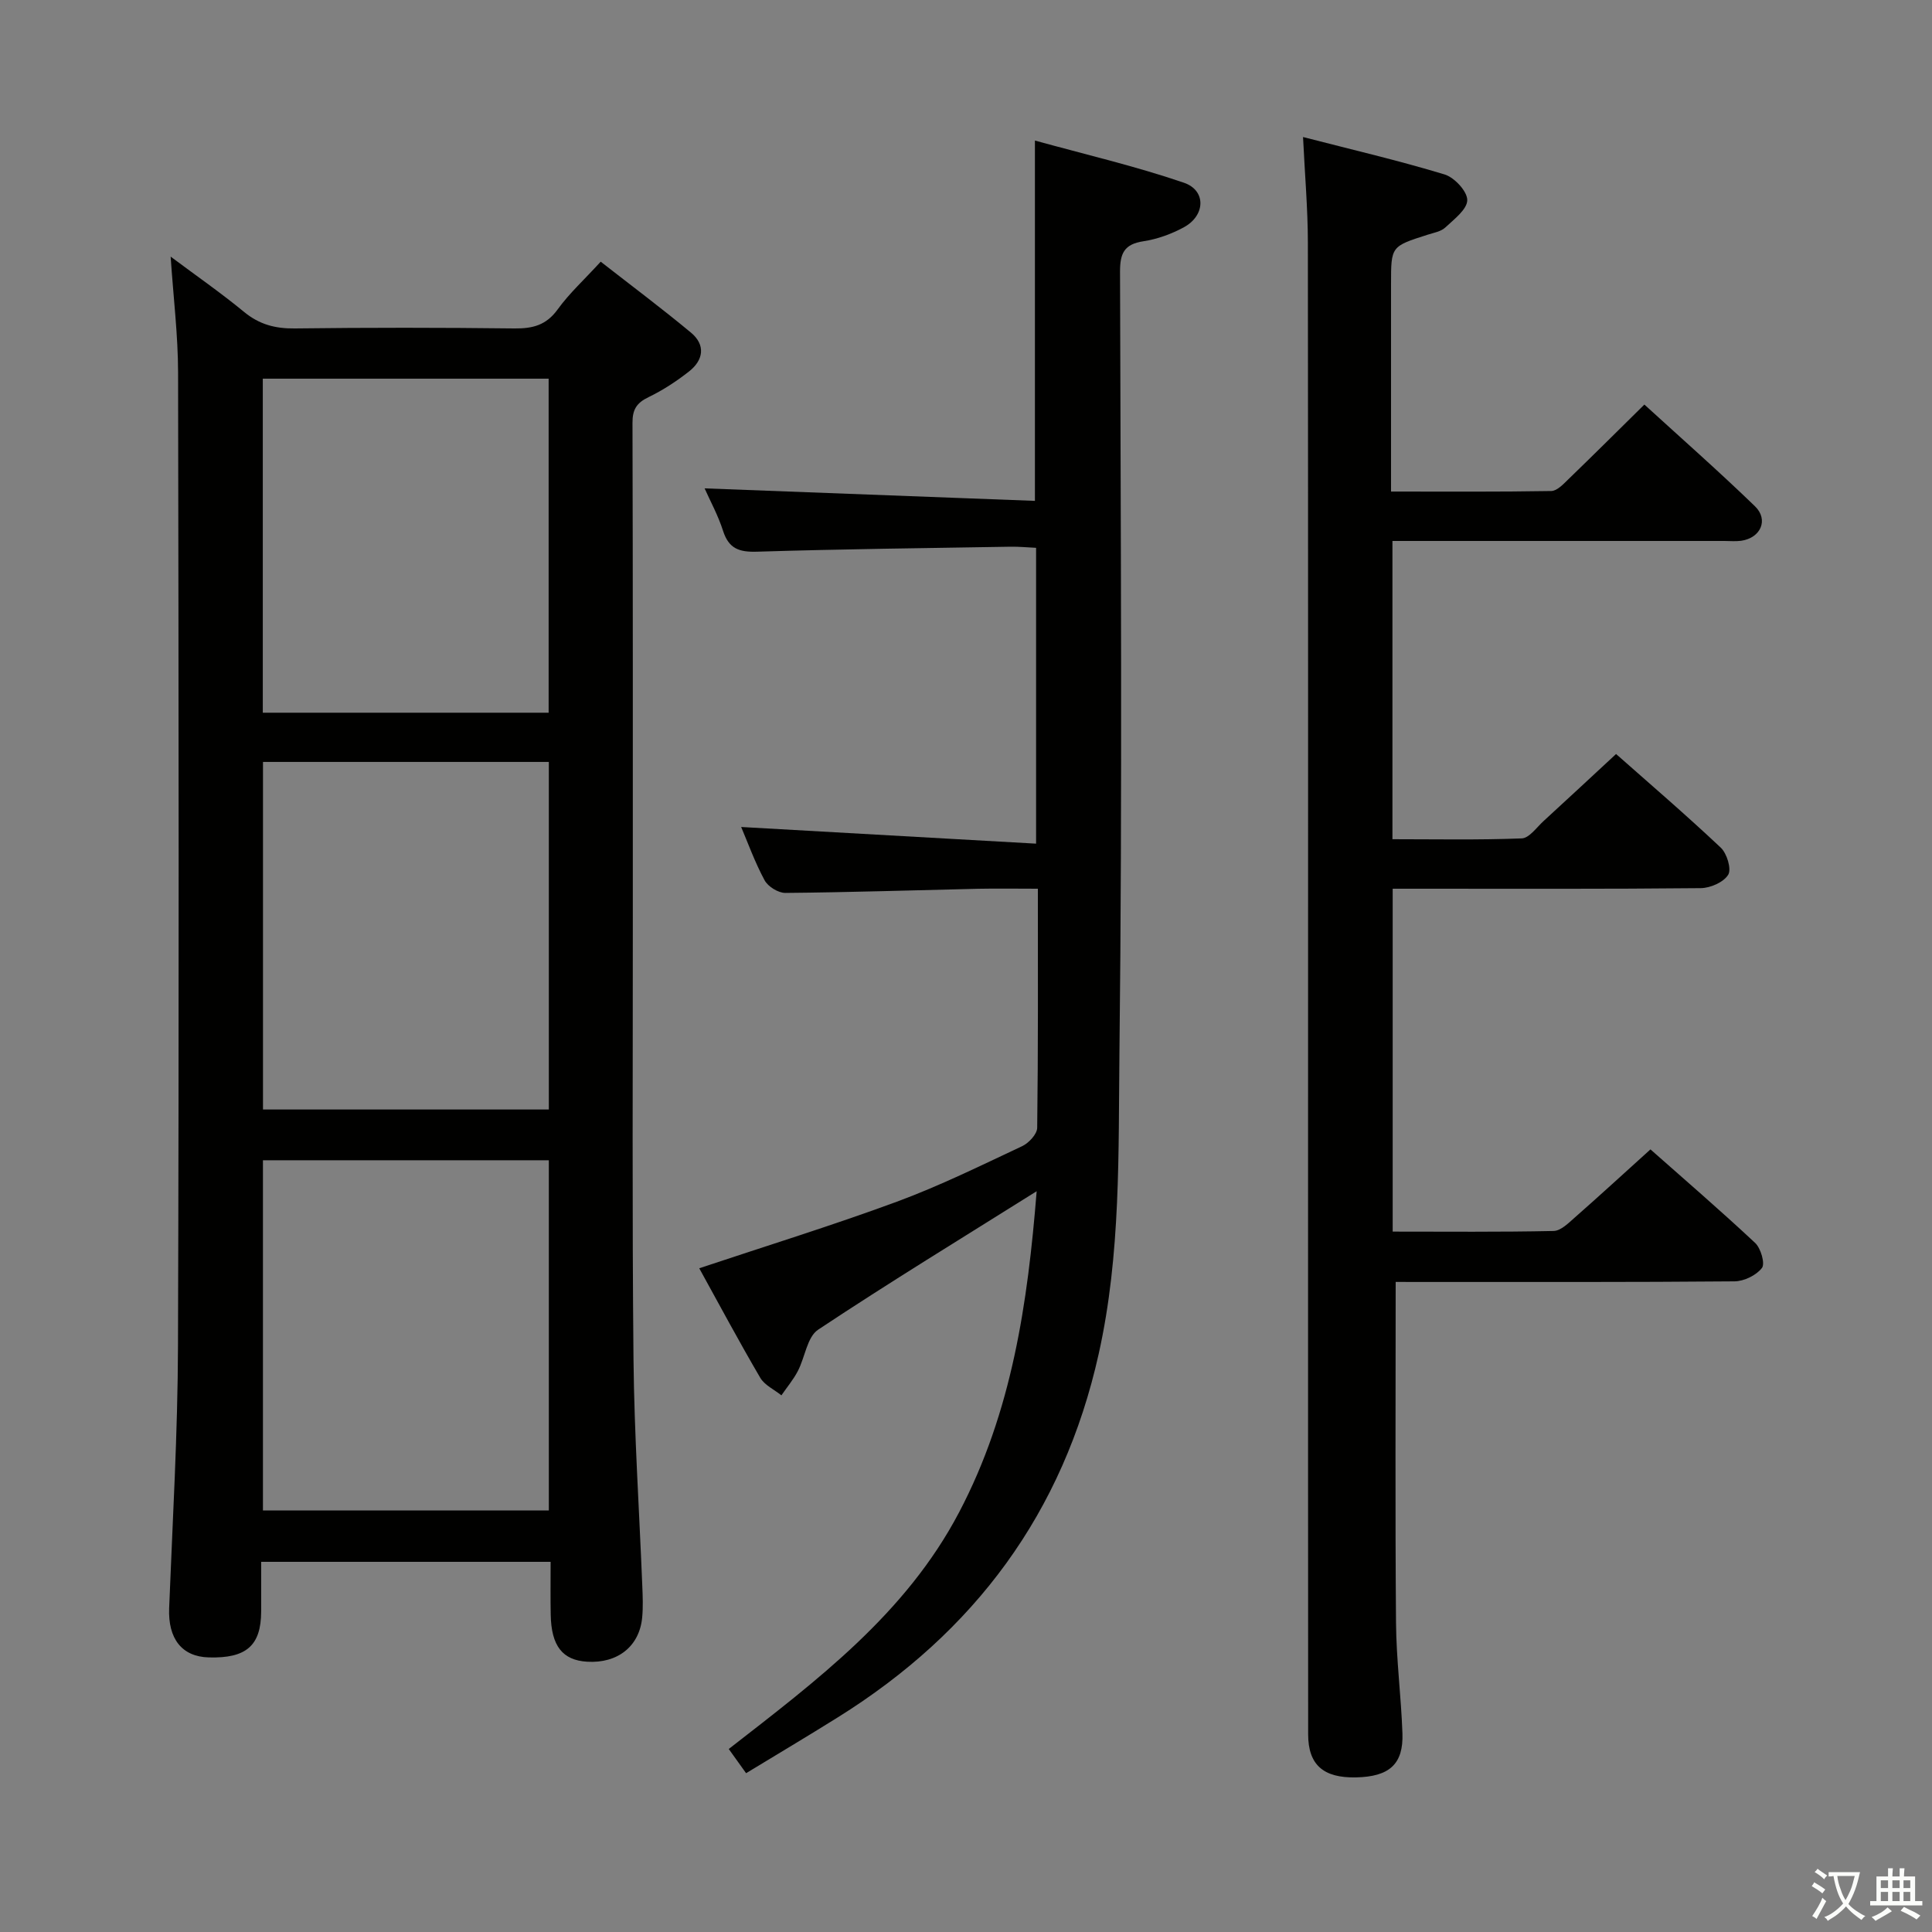 <svg enable-background="new 0 0 400 400" viewBox="0 0 400 400" xmlns="http://www.w3.org/2000/svg"><rect x="0" y="0" width="400" height="400" fill="#808080" stroke="none"/><path d="m377.9 391.2c-.2.3-.4.5-.6.8-.7-.6-1.4-1-2.2-1.5.2-.3.4-.5.5-.8.6.4 1.4.8 2.3 1.5zm-1.8 6.1c-.2-.2-.5-.4-.9-.6.4-.6.8-1.2 1.2-1.9s.7-1.3.9-1.9c.3.3.5.5.8.7-.7 1.3-1.4 2.6-2 3.7zm2.2-9c-.3.3-.5.5-.6.8-.6-.6-1.3-1.1-2-1.5.3-.3.5-.5.6-.7.6.5 1.3.9 2 1.4zm.3.2v-.9h2 4.5c-.3 1.3-.6 2.5-1 3.6s-.9 2.1-1.4 3c.4.5 1 1 1.6 1.4s1.2.8 1.9 1.1c-.3.2-.5.4-.8.8-.4-.3-1-.7-1.6-1.2s-1.2-1.1-1.6-1.6c-.5.6-1.1 1.1-1.7 1.6s-1.4.9-2.1 1.4c-.1-.3-.3-.5-.7-.8.6-.2 1.2-.5 1.9-1s1.4-1.1 2-1.8c-.5-.8-.9-1.6-1.2-2.5s-.6-2-.8-3.2c-.4.1-.7.1-1 .1zm2.5 2.7c.3 1 .7 1.7 1 2.2.3-.5.6-1.1 1-2s.6-1.9.9-3h-3.2-.4c.1.9.3 1.8.7 2.8z" fill="#fbfcfa"/><path d="m396.5 388.5v1.5 3.6h1.5v.9c-.4 0-1 0-1.7 0h-7.9c-.5 0-.9 0-1.2 0v-.9h1.3v-3.5c0-.7 0-1.2 0-1.6h2.4c0-.8 0-1.4 0-1.7h1c0 .3-.1.8-.1 1.7h1.5c0-.8 0-1.4 0-1.7h1c0 .3-.1.9-.1 1.7zm-8.2 9.2c-.2-.3-.5-.5-.8-.8.8-.3 1.4-.6 1.9-.9s1-.7 1.4-1.1c.3.3.6.5.9.8-1.6 1-2.8 1.6-3.4 2zm2.6-6.8v-1.6h-1.5v1.6zm0 2.7v-1.9h-1.5v1.9zm2.4-2.7v-1.6h-1.5v1.6zm0 2.7v-1.9h-1.5v1.9zm.2 2 .7-.8c.4.2.9.5 1.6.8s1.3.7 1.8 1c-.3.3-.5.5-.8.8-.4-.3-1.5-1-3.3-1.8zm2-4.7v-1.6h-1.4v1.6zm0 2.7v-1.9h-1.4v1.9z" fill="#fbfcfa"/><g fill="#010100"><path d="m114 323.36c-20.17 0-39.62 0-59.93 0 0 3.5.01 6.9 0 10.31-.03 7.04-3.07 9.7-10.85 9.48-5.58-.15-8.45-3.89-8.2-10.2.71-18.11 1.78-36.23 1.83-54.34.22-67.15.14-134.3.02-201.46-.01-7.76-.97-15.51-1.54-24.02 5.26 3.93 10.39 7.49 15.19 11.44 3.16 2.61 6.46 3.48 10.51 3.43 15.16-.19 30.33-.18 45.49 0 3.77.04 6.57-.67 8.93-3.93 2.41-3.34 5.52-6.17 8.92-9.89 6.26 4.89 12.6 9.63 18.68 14.68 3.08 2.56 2.61 5.69-.4 8.05-2.6 2.04-5.42 3.89-8.39 5.32-2.45 1.18-3.32 2.55-3.31 5.3.1 34.16.06 68.32.07 102.48.01 30.49-.16 60.99.14 91.48.16 15.62 1.2 31.24 1.82 46.86.09 2.16.18 4.35-.02 6.49-.55 6-5.06 9.58-11.39 9.2-5.11-.3-7.44-3.27-7.55-9.74-.07-3.47-.02-6.95-.02-10.94zm-59.56-83.14v72.51h59.19c0-24.3 0-48.33 0-72.51-19.82 0-39.27 0-59.19 0zm.01-82.47v71.96h59.18c0-24.17 0-48.04 0-71.96-19.98 0-39.57 0-59.18 0zm59.14-10.19c0-23.27 0-46.27 0-69.16-19.98 0-39.56 0-59.18 0v69.16z"/><path d="m288.96 265.41c0 23.98-.12 47.27.07 70.55.06 7.64 1.06 15.27 1.33 22.91.22 6.39-2.71 8.98-9.63 9.12-6.74.14-9.88-2.6-9.89-8.89-.03-37.49-.02-74.98-.02-112.48 0-65.49.03-130.97-.04-196.46-.01-6.94-.62-13.87-1-21.79 10.22 2.64 19.86 4.88 29.31 7.75 2.03.62 4.7 3.49 4.69 5.31-.01 1.92-2.74 3.98-4.56 5.68-.9.84-2.4 1.08-3.66 1.49-7.56 2.41-7.56 2.4-7.56 10.14v43.03c11.3 0 22.23.08 33.17-.11 1.21-.02 2.52-1.44 3.56-2.45 5.14-4.97 10.21-10.01 15.72-15.45 7.6 6.94 15.42 13.82 22.9 21.06 2.88 2.79 1.18 6.56-2.85 7.14-1.14.16-2.33.04-3.5.04-21 0-41.99 0-62.99 0-1.8 0-3.61 0-5.72 0v61.75c8.91 0 17.85.18 26.77-.17 1.56-.06 3.08-2.28 4.53-3.6 4.9-4.48 9.75-9.01 15-13.87 6.88 6.08 14.43 12.56 21.67 19.38 1.28 1.2 2.26 4.43 1.55 5.61-.94 1.55-3.69 2.76-5.68 2.78-19.49.2-38.99.12-58.49.12-1.65 0-3.3 0-5.3 0v70.99c11.12 0 22.22.11 33.32-.13 1.49-.03 3.09-1.65 4.4-2.8 5.13-4.51 10.16-9.13 15.65-14.09 6.62 5.86 14.29 12.46 21.67 19.36 1.18 1.1 2.1 4.29 1.41 5.19-1.17 1.52-3.7 2.75-5.68 2.77-21.33.19-42.66.12-63.99.13-2.11-.01-4.25-.01-6.16-.01z"/><path d="m214.63 246.63c-15.33 9.62-30.48 18.86-45.25 28.67-2.28 1.52-2.71 5.72-4.2 8.57-.93 1.78-2.25 3.35-3.4 5.02-1.49-1.2-3.48-2.1-4.38-3.64-4.36-7.44-8.43-15.05-12.63-22.67 13.91-4.64 27.54-8.85 40.91-13.78 8.86-3.27 17.39-7.48 25.95-11.5 1.38-.65 3.1-2.5 3.11-3.82.21-16.29.14-32.58.14-49.48-4.46 0-8.4-.07-12.35.01-13.31.3-26.62.74-39.93.86-1.47.01-3.6-1.31-4.3-2.62-2.04-3.78-3.5-7.87-4.85-11.03 20.09 1.14 40.38 2.28 61.06 3.45 0-21.17 0-40.93 0-61.25-1.78-.08-3.54-.26-5.3-.23-17.48.29-34.96.49-52.44 1.03-3.71.12-5.88-.6-7.07-4.32-1.04-3.25-2.72-6.3-3.82-8.79 22.84.87 45.52 1.73 68.39 2.59 0-25.11 0-49.16 0-74.6 10.39 2.87 20.79 5.29 30.84 8.73 4.65 1.59 4.46 6.77.04 9.2-2.58 1.41-5.52 2.48-8.42 2.92-3.98.6-4.85 2.5-4.84 6.31.13 53.83.5 107.67-.12 161.5-.24 20.86.32 41.83-4.3 62.56-7.34 32.94-25.7 57.57-54.01 75.24-6.21 3.88-12.5 7.62-18.99 11.56-1.16-1.61-2.2-3.07-3.59-5.01 18.23-14.19 36.63-27.94 47.7-49.02 10.97-20.86 14.2-43.37 16.05-66.46z"/></g></svg>